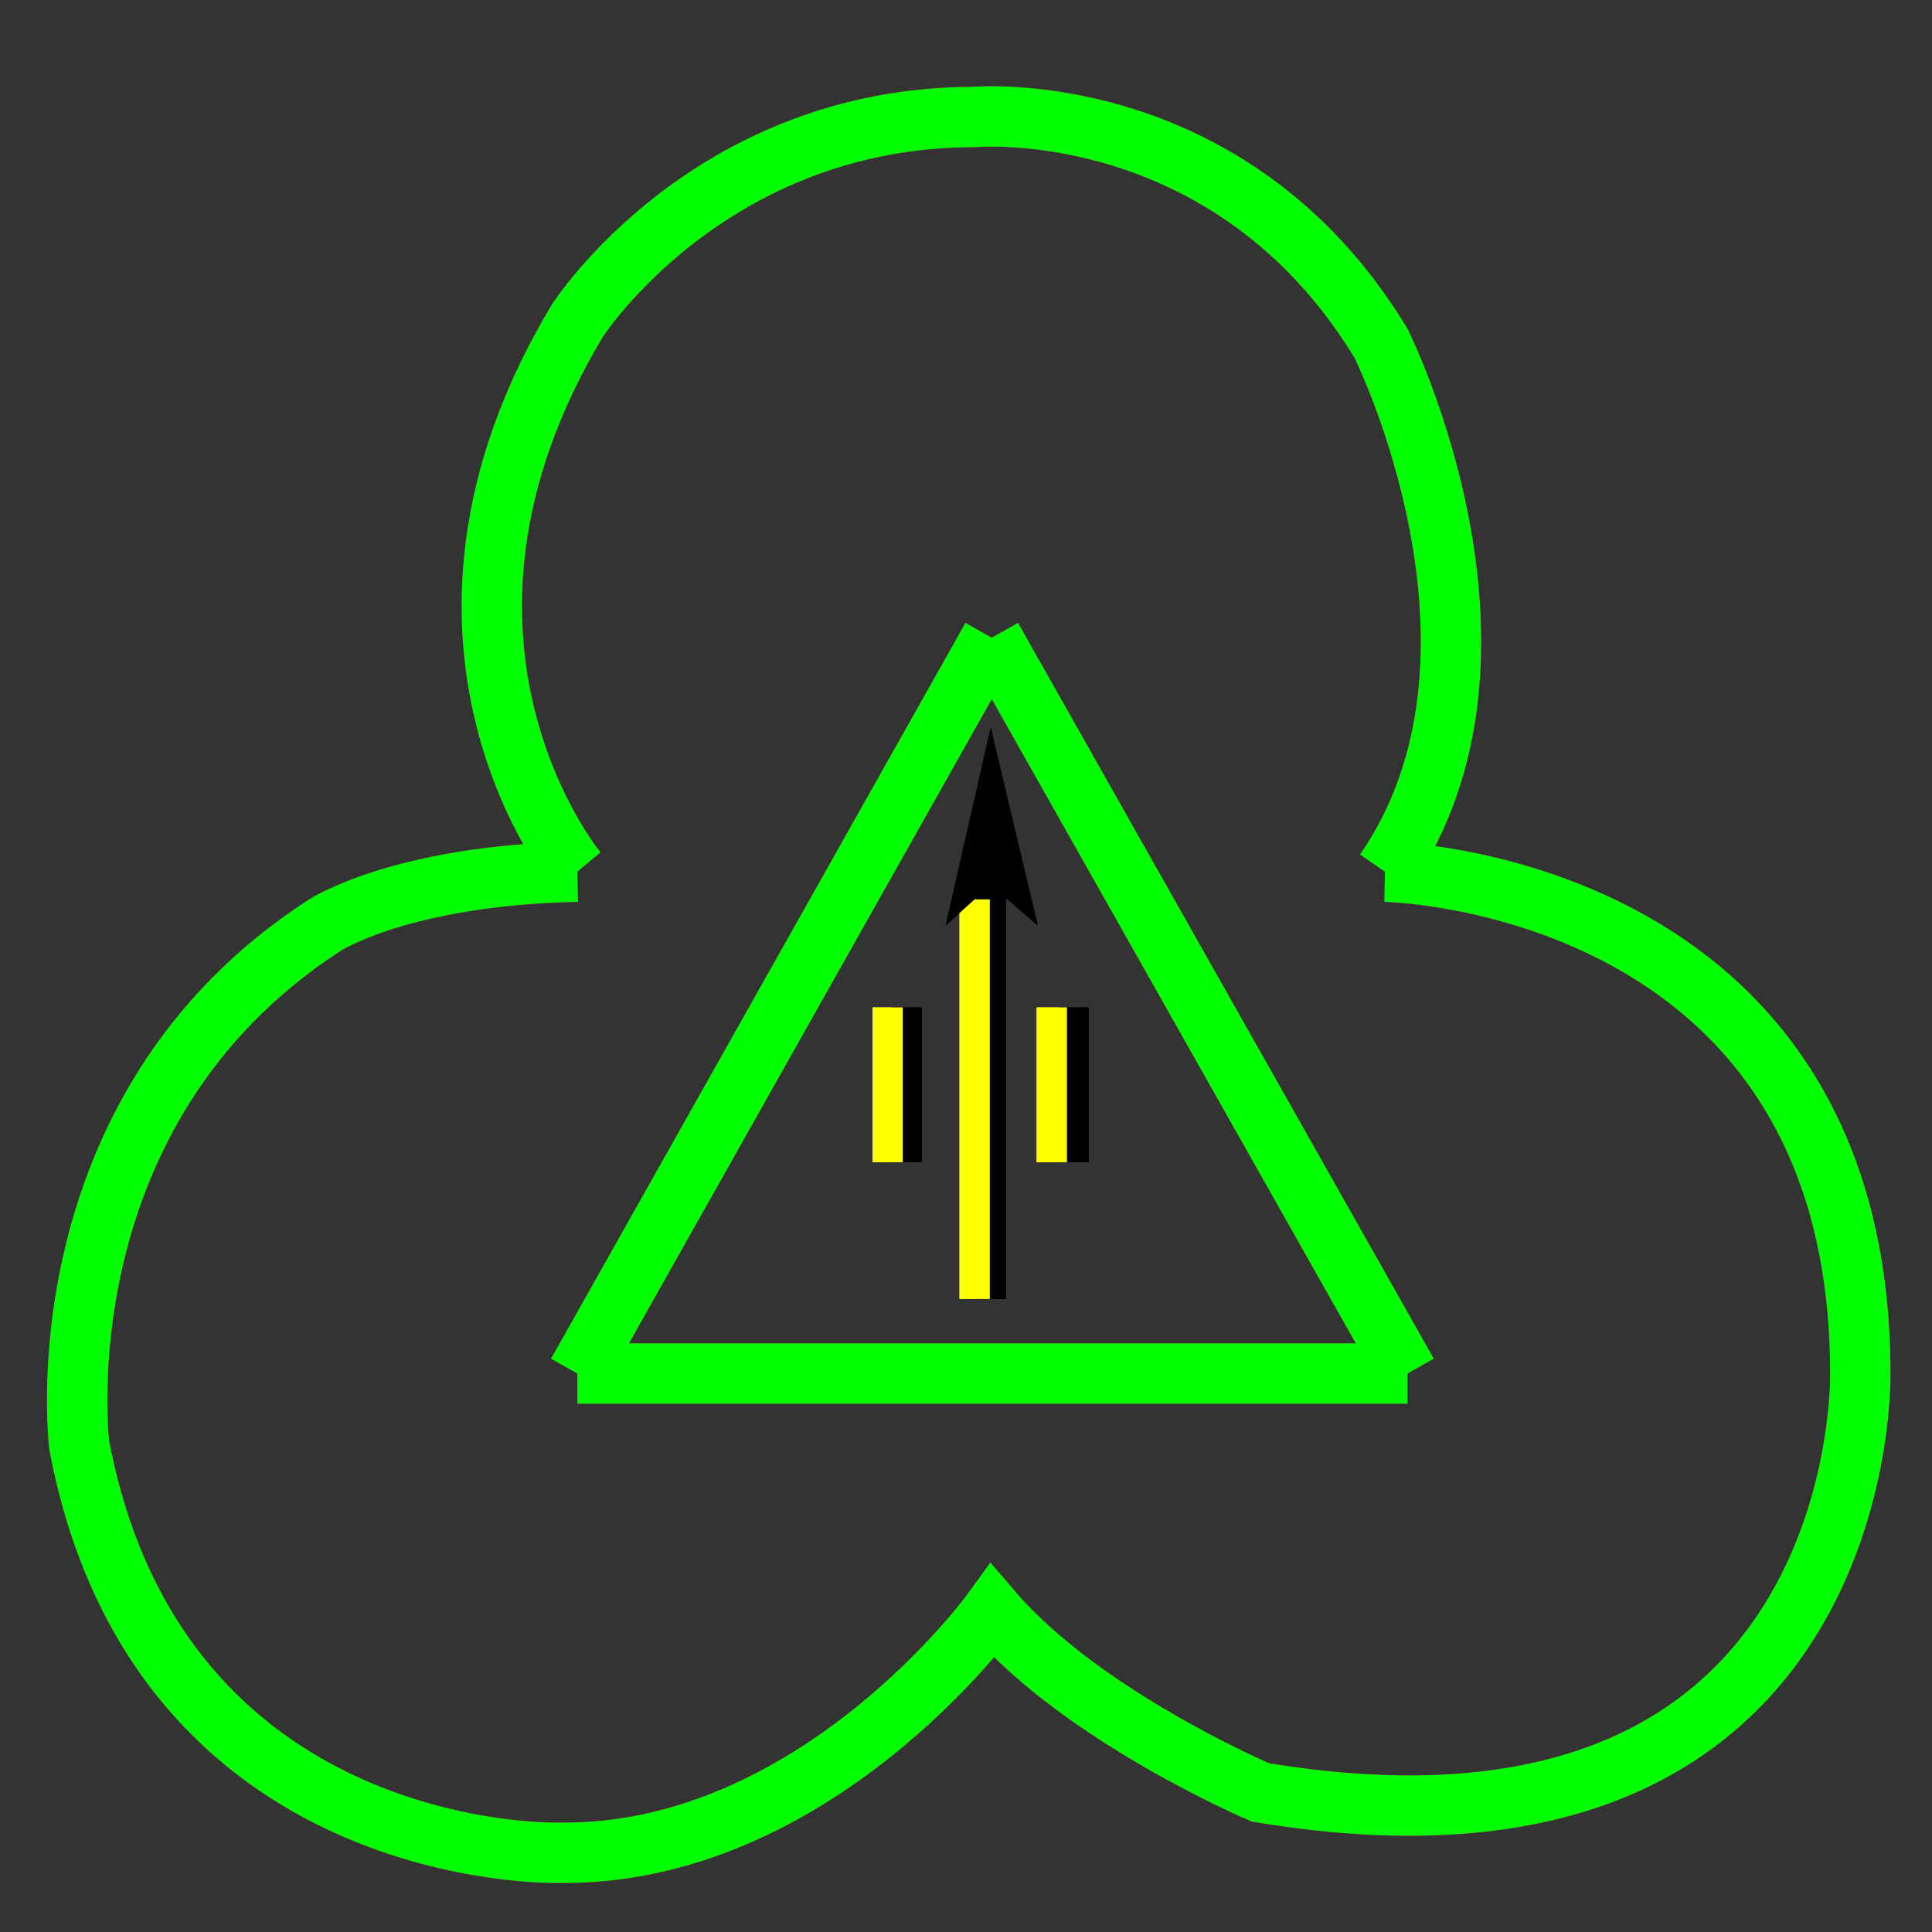 <?xml version="1.0" encoding="utf-8"?>
<!-- Generator: Adobe Illustrator 14.0.0, SVG Export Plug-In . SVG Version: 6.00 Build 43363)  -->
<!DOCTYPE svg PUBLIC "-//W3C//DTD SVG 1.1//EN" "http://www.w3.org/Graphics/SVG/1.1/DTD/svg11.dtd">
<svg version="1.1" id="图层_1" xmlns="http://www.w3.org/2000/svg" xmlns:xlink="http://www.w3.org/1999/xlink" x="0px" y="0px"
	 width="64px" height="64px" viewBox="0 0 64 64" enable-background="new 0 0 64 64" xml:space="preserve">
<rect x="0" y="0" width="64" height="64" fill="#333333" stroke="none"/>
<g id="Blue">
	<line fill="none" stroke="#000000" x1="32.819" y1="29.312" x2="32.819" y2="43.031"/>
	<line fill="none" stroke="#FFFF00" x1="32.288" y1="29.792" x2="32.288" y2="43.031"/>
	<line fill="none" stroke="#000000" x1="30.031" y1="33.375" x2="30.031" y2="38.5"/>
	<line fill="none" stroke="#FFFF00" x1="29.406" y1="33.375" x2="29.406" y2="38.5"/>
	<line fill="none" stroke="#000000" x1="35.563" y1="33.375" x2="35.563" y2="38.5"/>
	<line fill="none" stroke="#FFFF00" x1="34.844" y1="33.375" x2="34.844" y2="38.5"/>
	<line fill="none" stroke="#0000FF" stroke-width="2" x1="32.853" y1="21.125" x2="19.125" y2="45.5"/>
	<line fill="none" stroke="#0000FF" stroke-width="2" x1="19.125" y1="45.5" x2="46.625" y2="45.5"/>
	<line fill="none" stroke="#0000FF" stroke-width="2" x1="46.625" y1="45.5" x2="32.853" y2="21.125"/>
	<path fill="none" stroke="#0000FF" stroke-width="2" d="M19.125,28.875c0,0-6.375-7.625,0-18.25c0,0,4.325-6.75,13.163-6.75
		c0,0,8.462-0.75,13.462,7.5c0,0,5.125,10.272,0.125,17.5"/>
	<path fill="none" stroke="#0000FF" stroke-width="2" d="M45.875,28.875c0,0,15.75,0.25,15.75,16.625c0,0,0.375,17.25-19.875,13.875
		c0,0-5.875-2.5-8.875-6c0,0-5.875,8.125-14.375,8c0,0-13.25,0.375-15.875-13.5c0,0-1.375-11.066,8.125-17.221
		c0,0,2.5-1.654,8.375-1.779"/>
	<polygon fill="#000100" points="32.819,29.312 31.33,30.654 32.819,24.109 34.375,30.654 	"/>
</g>
<g id="Red">
	<line fill="none" stroke="#000000" x1="32.819" y1="29.312" x2="32.819" y2="43.031"/>
	<line fill="none" stroke="#FFFF00" x1="32.288" y1="29.792" x2="32.288" y2="43.031"/>
	<line fill="none" stroke="#000000" x1="30.031" y1="33.375" x2="30.031" y2="38.5"/>
	<line fill="none" stroke="#FFFF00" x1="29.406" y1="33.375" x2="29.406" y2="38.5"/>
	<line fill="none" stroke="#000000" x1="35.563" y1="33.375" x2="35.563" y2="38.5"/>
	<line fill="none" stroke="#FFFF00" x1="34.844" y1="33.375" x2="34.844" y2="38.5"/>
	<line fill="none" stroke="#FF0000" stroke-width="2" x1="32.853" y1="21.125" x2="19.125" y2="45.5"/>
	<line fill="none" stroke="#FF0000" stroke-width="2" x1="19.125" y1="45.5" x2="46.625" y2="45.5"/>
	<line fill="none" stroke="#FF0000" stroke-width="2" x1="46.625" y1="45.5" x2="32.853" y2="21.125"/>
	<path fill="none" stroke="#FF0000" stroke-width="2" d="M19.125,28.875c0,0-6.375-7.625,0-18.25c0,0,4.325-6.75,13.163-6.75
		c0,0,8.462-0.75,13.462,7.5c0,0,5.125,10.272,0.125,17.5"/>
	<path fill="none" stroke="#FF0000" stroke-width="2" d="M45.875,28.875c0,0,15.75,0.25,15.75,16.625c0,0,0.375,17.25-19.875,13.875
		c0,0-5.875-2.5-8.875-6c0,0-5.875,8.125-14.375,8c0,0-13.25,0.375-15.875-13.5c0,0-1.375-11.066,8.125-17.221
		c0,0,2.5-1.654,8.375-1.779"/>
	<polygon fill="#000100" points="32.819,29.312 31.33,30.654 32.819,24.109 34.375,30.654 	"/>
</g>
<g id="White">
	<line fill="none" stroke="#000000" x1="32.819" y1="29.312" x2="32.819" y2="43.031"/>
	<line fill="none" stroke="#FFFF00" x1="32.288" y1="29.792" x2="32.288" y2="43.031"/>
	<line fill="none" stroke="#000000" x1="30.031" y1="33.375" x2="30.031" y2="38.5"/>
	<line fill="none" stroke="#FFFF00" x1="29.406" y1="33.375" x2="29.406" y2="38.5"/>
	<line fill="none" stroke="#000000" x1="35.563" y1="33.375" x2="35.563" y2="38.5"/>
	<line fill="none" stroke="#FFFF00" x1="34.844" y1="33.375" x2="34.844" y2="38.5"/>
	<line fill="none" stroke="#00FF00" stroke-width="2" x1="32.853" y1="21.125" x2="19.125" y2="45.5"/>
	<line fill="none" stroke="#00FF00" stroke-width="2" x1="19.125" y1="45.5" x2="46.625" y2="45.5"/>
	<line fill="none" stroke="#00FF00" stroke-width="2" x1="46.625" y1="45.5" x2="32.853" y2="21.125"/>
	<path fill="none" stroke="#00FF00" stroke-width="2" d="M19.125,28.875c0,0-6.375-7.625,0-18.25c0,0,4.325-6.75,13.163-6.75
		c0,0,8.462-0.75,13.462,7.5c0,0,5.125,10.272,0.125,17.5"/>
	<path fill="none" stroke="#00FF00" stroke-width="2" d="M45.875,28.875c0,0,15.75,0.25,15.75,16.625c0,0,0.375,17.25-19.875,13.875
		c0,0-5.875-2.5-8.875-6c0,0-5.875,8.125-14.375,8c0,0-13.25,0.375-15.875-13.5c0,0-1.375-11.066,8.125-17.221
		c0,0,2.5-1.654,8.375-1.779"/>
	<polygon fill="#000100" points="32.819,29.312 31.33,30.654 32.819,24.109 34.375,30.654 	"/>
</g>
</svg>
